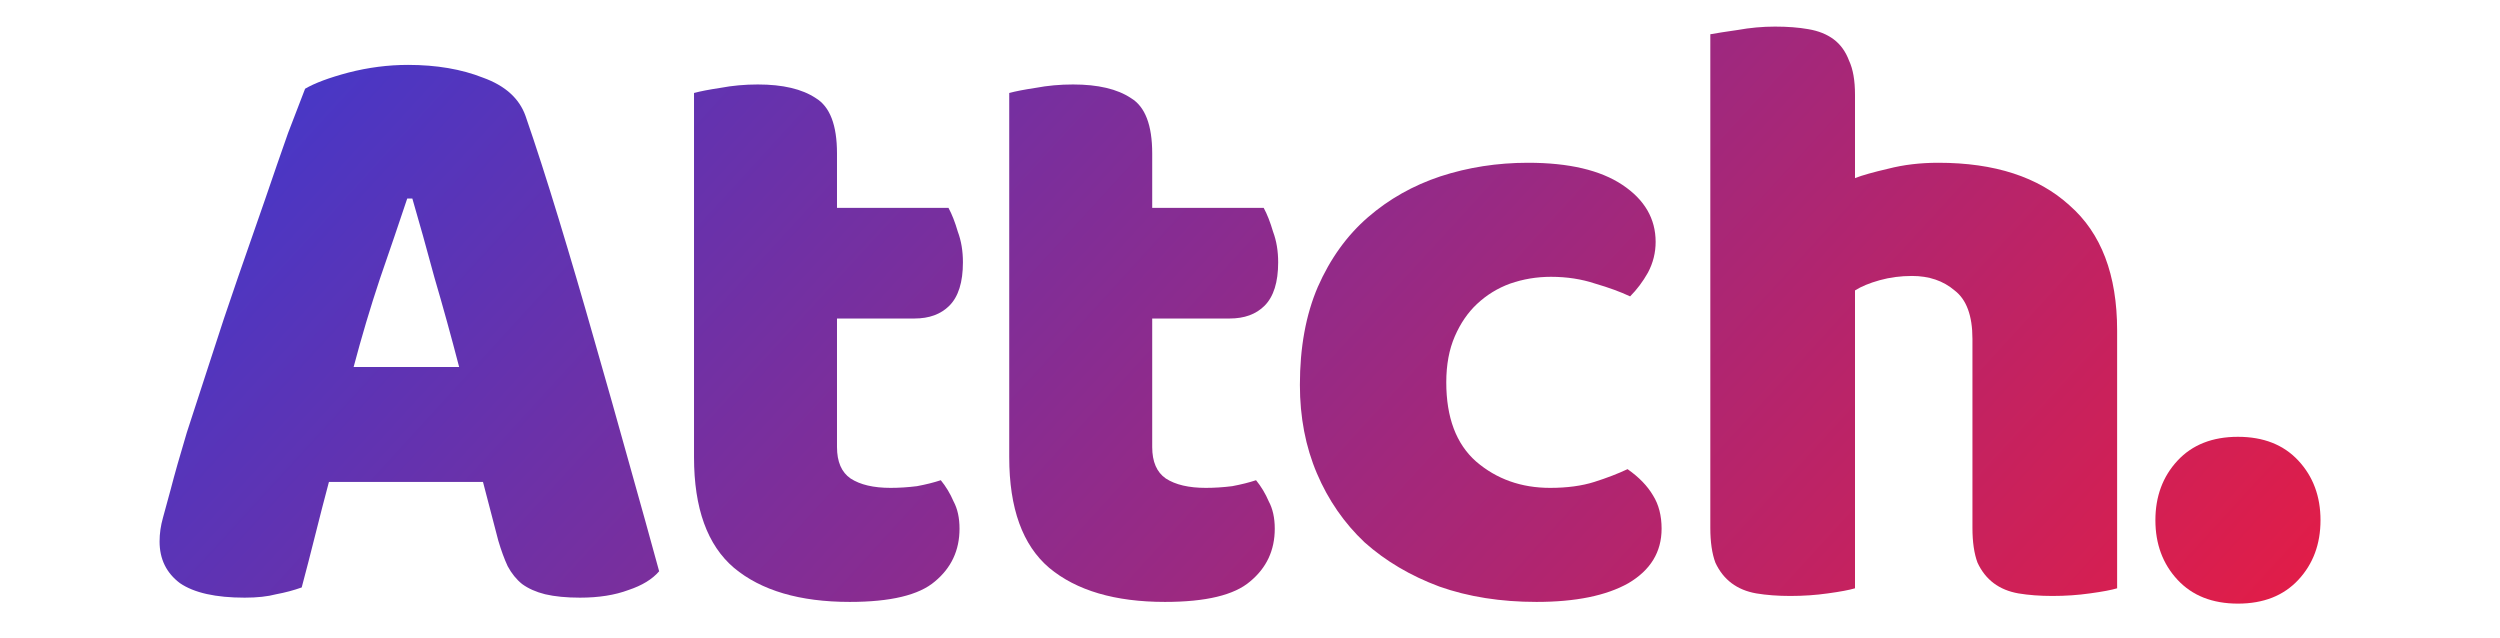 <svg width="94" height="24" viewBox="0 0 94 24" fill="none" xmlns="http://www.w3.org/2000/svg">
<path d="M11.472 3.336C11.835 3.123 12.379 2.92 13.104 2.728C13.851 2.536 14.597 2.44 15.344 2.44C16.411 2.44 17.349 2.6 18.16 2.92C18.992 3.219 19.525 3.699 19.76 4.36C20.144 5.469 20.56 6.76 21.008 8.232C21.456 9.704 21.904 11.229 22.352 12.808C22.8 14.365 23.237 15.912 23.664 17.448C24.091 18.963 24.464 20.307 24.784 21.48C24.528 21.779 24.144 22.013 23.632 22.184C23.12 22.376 22.512 22.472 21.808 22.472C21.296 22.472 20.859 22.429 20.496 22.344C20.155 22.259 19.867 22.131 19.632 21.96C19.419 21.789 19.237 21.565 19.088 21.288C18.96 21.011 18.843 20.691 18.736 20.328L18.16 18.12H12.368C12.197 18.76 12.027 19.421 11.856 20.104C11.685 20.787 11.515 21.448 11.344 22.088C11.045 22.195 10.725 22.28 10.384 22.344C10.064 22.429 9.669 22.472 9.2 22.472C8.112 22.472 7.301 22.291 6.768 21.928C6.256 21.544 6 21.021 6 20.36C6 20.061 6.043 19.763 6.128 19.464C6.213 19.165 6.309 18.813 6.416 18.408C6.565 17.832 6.768 17.117 7.024 16.264C7.301 15.411 7.6 14.493 7.92 13.512C8.24 12.509 8.581 11.485 8.944 10.44C9.307 9.395 9.648 8.413 9.968 7.496C10.288 6.557 10.576 5.725 10.832 5C11.109 4.275 11.323 3.72 11.472 3.336ZM15.312 7.464C15.013 8.36 14.672 9.363 14.288 10.472C13.925 11.56 13.595 12.669 13.296 13.8H17.264C16.965 12.648 16.656 11.528 16.336 10.44C16.037 9.331 15.76 8.339 15.504 7.464H15.312Z" fill="url(#paint0_linear_202_1154)"/>
<path d="M31.471 16.808C31.471 17.363 31.641 17.757 31.983 17.992C32.345 18.227 32.846 18.344 33.486 18.344C33.806 18.344 34.137 18.323 34.478 18.28C34.82 18.216 35.118 18.141 35.374 18.056C35.566 18.291 35.727 18.557 35.855 18.856C36.004 19.133 36.078 19.475 36.078 19.88C36.078 20.691 35.769 21.352 35.151 21.864C34.553 22.376 33.486 22.632 31.951 22.632C30.073 22.632 28.622 22.205 27.599 21.352C26.596 20.499 26.095 19.112 26.095 17.192V3.496C26.329 3.432 26.66 3.368 27.087 3.304C27.535 3.219 28.004 3.176 28.494 3.176C29.433 3.176 30.159 3.347 30.671 3.688C31.204 4.008 31.471 4.701 31.471 5.768V7.816H35.663C35.791 8.051 35.908 8.349 36.014 8.712C36.142 9.053 36.206 9.437 36.206 9.864C36.206 10.611 36.036 11.155 35.694 11.496C35.374 11.816 34.937 11.976 34.383 11.976H31.471V16.808Z" fill="url(#paint1_linear_202_1154)"/>
<path d="M43.323 16.808C43.323 17.363 43.494 17.757 43.835 17.992C44.198 18.227 44.699 18.344 45.339 18.344C45.659 18.344 45.99 18.323 46.331 18.28C46.672 18.216 46.971 18.141 47.227 18.056C47.419 18.291 47.579 18.557 47.707 18.856C47.856 19.133 47.931 19.475 47.931 19.88C47.931 20.691 47.622 21.352 47.003 21.864C46.406 22.376 45.339 22.632 43.803 22.632C41.926 22.632 40.475 22.205 39.451 21.352C38.448 20.499 37.947 19.112 37.947 17.192V3.496C38.182 3.432 38.512 3.368 38.939 3.304C39.387 3.219 39.856 3.176 40.347 3.176C41.286 3.176 42.011 3.347 42.523 3.688C43.056 4.008 43.323 4.701 43.323 5.768V7.816H47.515C47.643 8.051 47.76 8.349 47.867 8.712C47.995 9.053 48.059 9.437 48.059 9.864C48.059 10.611 47.888 11.155 47.547 11.496C47.227 11.816 46.79 11.976 46.235 11.976H43.323V16.808Z" fill="url(#paint2_linear_202_1154)"/>
<path d="M58.316 10.408C57.783 10.408 57.271 10.493 56.78 10.664C56.311 10.835 55.895 11.091 55.532 11.432C55.191 11.752 54.913 12.157 54.7 12.648C54.487 13.139 54.38 13.715 54.38 14.376C54.38 15.699 54.753 16.691 55.5 17.352C56.268 18.013 57.196 18.344 58.284 18.344C58.924 18.344 59.479 18.269 59.948 18.12C60.417 17.971 60.833 17.811 61.196 17.64C61.623 17.939 61.943 18.269 62.156 18.632C62.369 18.973 62.476 19.389 62.476 19.88C62.476 20.755 62.06 21.437 61.228 21.928C60.396 22.397 59.244 22.632 57.772 22.632C56.428 22.632 55.212 22.44 54.124 22.056C53.036 21.651 52.097 21.096 51.308 20.392C50.54 19.667 49.943 18.803 49.516 17.8C49.089 16.797 48.876 15.688 48.876 14.472C48.876 13.064 49.1 11.837 49.548 10.792C50.017 9.725 50.647 8.851 51.436 8.168C52.225 7.485 53.132 6.973 54.156 6.632C55.201 6.291 56.3 6.12 57.452 6.12C58.988 6.12 60.172 6.397 61.004 6.952C61.836 7.507 62.252 8.221 62.252 9.096C62.252 9.501 62.156 9.885 61.964 10.248C61.772 10.589 61.548 10.888 61.292 11.144C60.929 10.973 60.492 10.813 59.98 10.664C59.468 10.493 58.913 10.408 58.316 10.408Z" fill="url(#paint3_linear_202_1154)"/>
<path d="M79.604 22.12C79.391 22.184 79.05 22.248 78.58 22.312C78.132 22.376 77.663 22.408 77.172 22.408C76.703 22.408 76.276 22.376 75.892 22.312C75.53 22.248 75.22 22.12 74.964 21.928C74.708 21.736 74.506 21.48 74.356 21.16C74.228 20.819 74.164 20.381 74.164 19.848V12.744C74.164 11.869 73.94 11.261 73.492 10.92C73.066 10.557 72.532 10.376 71.892 10.376C71.466 10.376 71.06 10.429 70.676 10.536C70.292 10.643 69.983 10.771 69.748 10.92V22.12C69.535 22.184 69.194 22.248 68.724 22.312C68.276 22.376 67.807 22.408 67.316 22.408C66.847 22.408 66.42 22.376 66.036 22.312C65.674 22.248 65.364 22.12 65.108 21.928C64.852 21.736 64.65 21.48 64.5 21.16C64.372 20.819 64.308 20.381 64.308 19.848V1.288C64.543 1.245 64.884 1.192 65.332 1.128C65.802 1.043 66.271 1 66.74 1C67.21 1 67.626 1.032 67.988 1.096C68.372 1.16 68.692 1.288 68.948 1.48C69.204 1.672 69.396 1.939 69.524 2.28C69.674 2.6 69.748 3.027 69.748 3.56V6.696C70.026 6.589 70.442 6.472 70.996 6.344C71.572 6.195 72.202 6.12 72.884 6.12C74.996 6.12 76.639 6.653 77.812 7.72C79.007 8.765 79.604 10.333 79.604 12.424V22.12Z" fill="url(#paint4_linear_202_1154)"/>
<path d="M81.043 19.56C81.043 18.664 81.32 17.917 81.875 17.32C82.43 16.723 83.187 16.424 84.147 16.424C85.107 16.424 85.864 16.723 86.419 17.32C86.974 17.917 87.251 18.664 87.251 19.56C87.251 20.456 86.974 21.203 86.419 21.8C85.864 22.397 85.107 22.696 84.147 22.696C83.187 22.696 82.43 22.397 81.875 21.8C81.32 21.203 81.043 20.456 81.043 19.56Z" fill="url(#paint5_linear_202_1154)"/>
<defs>
<linearGradient id="paint0_linear_202_1154" x1="10.5" y1="0.5" x2="62.594" y2="48.2" gradientUnits="userSpaceOnUse">
<stop stop-color="#4338CA"/>
<stop offset="1" stop-color="#E11D48"/>
</linearGradient>
<linearGradient id="paint1_linear_202_1154" x1="10.5" y1="0.5" x2="62.594" y2="48.2" gradientUnits="userSpaceOnUse">
<stop stop-color="#4338CA"/>
<stop offset="1" stop-color="#E11D48"/>
</linearGradient>
<linearGradient id="paint2_linear_202_1154" x1="10.5" y1="0.5" x2="62.594" y2="48.2" gradientUnits="userSpaceOnUse">
<stop stop-color="#4338CA"/>
<stop offset="1" stop-color="#E11D48"/>
</linearGradient>
<linearGradient id="paint3_linear_202_1154" x1="10.5" y1="0.5" x2="62.594" y2="48.2" gradientUnits="userSpaceOnUse">
<stop stop-color="#4338CA"/>
<stop offset="1" stop-color="#E11D48"/>
</linearGradient>
<linearGradient id="paint4_linear_202_1154" x1="10.5" y1="0.5" x2="62.594" y2="48.2" gradientUnits="userSpaceOnUse">
<stop stop-color="#4338CA"/>
<stop offset="1" stop-color="#E11D48"/>
</linearGradient>
<linearGradient id="paint5_linear_202_1154" x1="10.5" y1="0.5" x2="62.594" y2="48.2" gradientUnits="userSpaceOnUse">
<stop stop-color="#4338CA"/>
<stop offset="1" stop-color="#E11D48"/>
</linearGradient>
</defs>
</svg>
